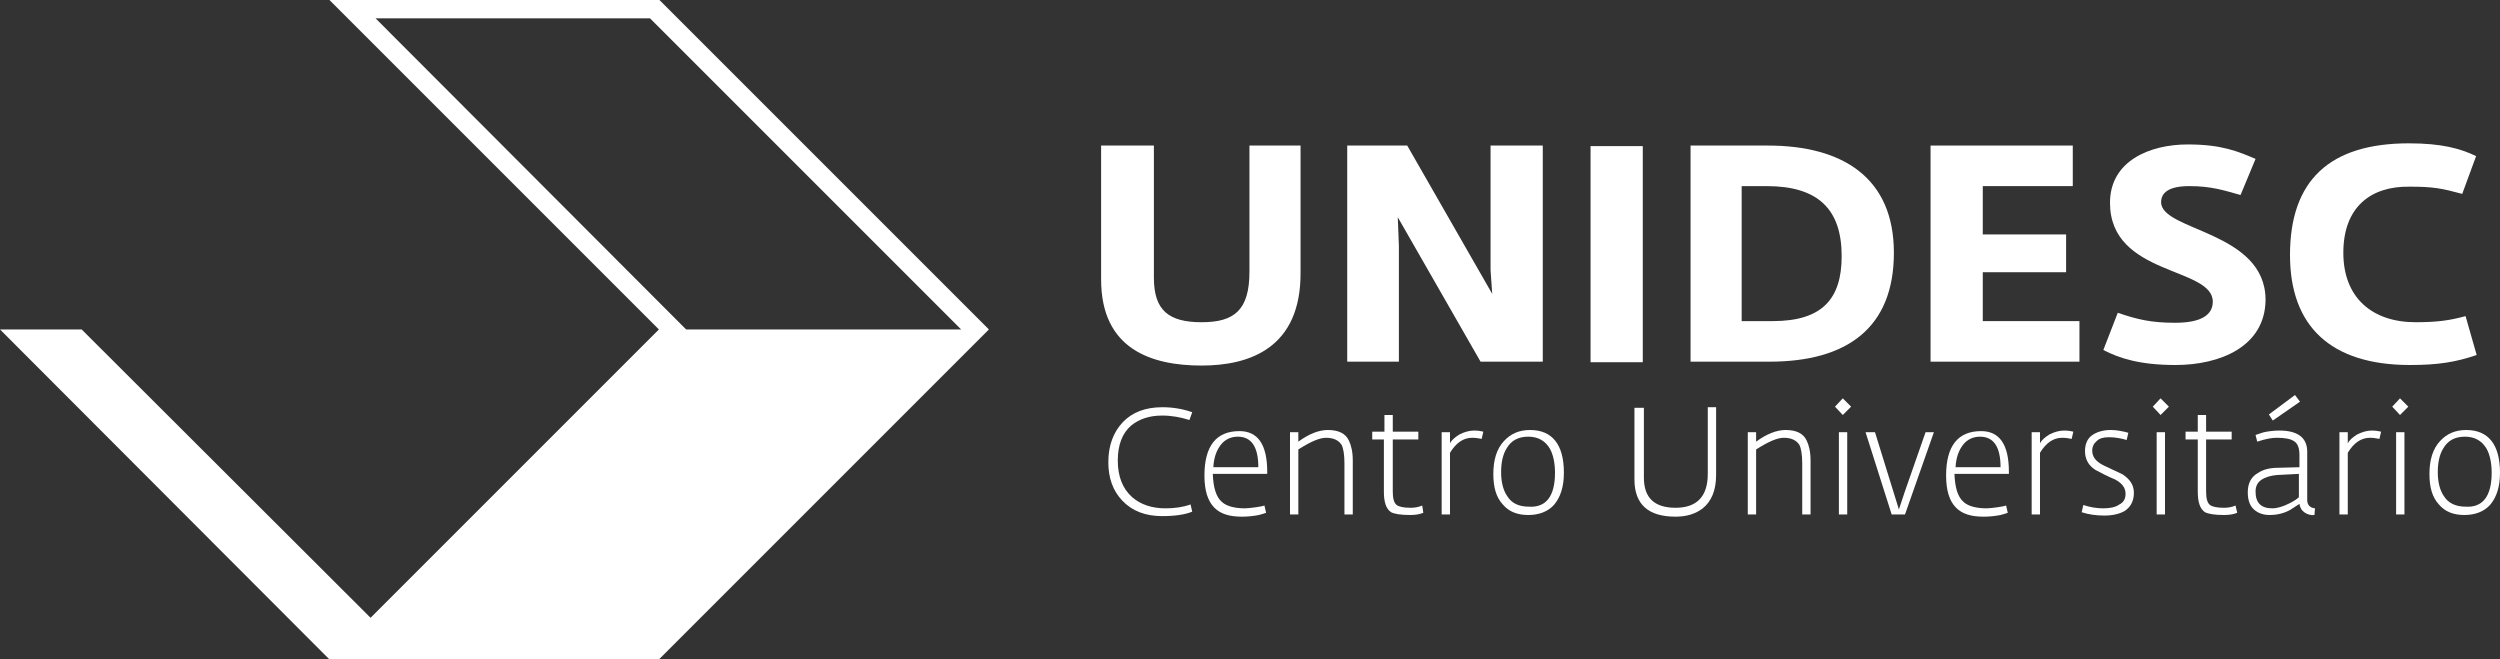 <svg xmlns="http://www.w3.org/2000/svg" xmlns:xlink="http://www.w3.org/1999/xlink" id="Camada_1" x="0px" y="0px" viewBox="0 0 450 118.7" style="enable-background:new 0 0 450 118.7;" xml:space="preserve"><rect x="0" y="0" width="450" height="118.7" fill="#333333" stroke="none"/><style type="text/css">	.st0{fill:#FFFFFF;}</style><g>	<path class="st0" d="M67.6,3.3H117l56,56l-49.5,0L67.6,3.3z M59.3,0l59.3,59.3l-51.9,51.9L14.7,59.3H0l59.3,59.4h59.3L178,59.3  L118.7,0H59.3z"></path>	<path class="st0" d="M214.6,92.1c-1.2,0.5-3,0.8-5.4,0.8c-3,0-5.4-0.9-7.2-2.8c-1.7-1.8-2.5-4.1-2.5-6.9c0-3,0.9-5.4,2.6-7.2  c1.7-1.8,4.1-2.7,7.1-2.7c1.9,0,3.7,0.3,5.4,0.9l-0.5,1.4c-1.6-0.5-3.2-0.8-4.9-0.8c-2.3,0-4.1,0.6-5.6,1.8  c-1.6,1.4-2.4,3.5-2.4,6.3c0,2.9,0.9,5.1,2.6,6.6c1.5,1.3,3.5,2,6,2c1.6,0,3.1-0.2,4.5-0.7L214.6,92.1z"></path>	<path class="st0" d="M228.1,85.3h-9.8c0.1,2.5,0.6,4.2,1.7,5.1c0.8,0.7,2.2,1.1,4.1,1.1c0.5,0,1.2-0.1,2-0.2  c0.7-0.1,1.2-0.2,1.5-0.3l0.3,1.3c-0.2,0.1-0.6,0.2-1.3,0.4c-1,0.2-2,0.3-3.1,0.3c-2.2,0-3.8-0.5-4.9-1.6c-1.2-1.2-1.8-3.1-1.8-5.8  c0-5.3,2.1-8,6.3-8c3.3,0,5,2.4,5,7.3V85.3z M226.5,84.1c0-3.6-1.2-5.5-3.7-5.5c-1.2,0-2.3,0.5-3,1.4c-0.8,1-1.3,2.3-1.4,4.1H226.5  z"></path>	<path class="st0" d="M243.4,92.6H242v-9.2c0-1.6-0.2-2.7-0.5-3.3c-0.5-0.8-1.4-1.3-2.8-1.3c-1.2,0-2.8,0.7-5,2.1v11.7h-1.5V77.8  h1.5v1.7c1.9-1.4,3.7-2.1,5.3-2.1c1.9,0,3.2,0.6,3.8,1.9c0.4,0.8,0.7,2,0.7,3.6V92.6z"></path>	<path class="st0" d="M256.2,92.3c-0.7,0.3-1.5,0.4-2.4,0.4c-1.7,0-2.8-0.2-3.4-0.5c-0.9-0.6-1.3-1.8-1.3-3.7v-9.4H247v-1.4h2.2v-3  h1.5v3h4.6v1.4h-4.6v9.4c0,1.2,0.2,2,0.7,2.4c0.4,0.3,1.2,0.5,2.5,0.5c0.7,0,1.4-0.1,2.1-0.4L256.2,92.3z"></path>	<path class="st0" d="M267,77.7l-0.3,1.3c-0.5-0.1-1.1-0.2-1.7-0.2c-1.6,0-2.9,0.9-4,2.7v11.1h-1.5V77.8h1.5v2  c0.3-0.6,0.9-1.1,1.7-1.6c0.8-0.4,1.7-0.7,2.6-0.7C266.1,77.5,266.6,77.6,267,77.7"></path>	<path class="st0" d="M281.5,85.1c0,2.5-0.6,4.4-1.8,5.8c-1.1,1.2-2.7,1.8-4.6,1.8c-2,0-3.5-0.6-4.6-1.9c-1.2-1.3-1.7-3.1-1.7-5.5  c0-2.5,0.6-4.5,1.9-5.9c1.2-1.3,2.7-2,4.7-2C279.4,77.4,281.5,80,281.5,85.1 M279.9,85.1c0-1.7-0.3-3.2-0.9-4.3  c-0.8-1.4-2.1-2.2-3.9-2.2c-1.8,0-3.1,0.7-3.9,2.1c-0.7,1.1-1,2.6-1,4.3c0,1.8,0.4,3.3,1.1,4.3c0.8,1.3,2.1,1.9,3.9,1.9  C278.3,91.4,279.9,89.3,279.9,85.1"></path>	<path class="st0" d="M308.9,85.5c0,2.7-0.8,4.7-2.4,6c-1.3,1-2.9,1.5-4.9,1.5c-4.9,0-7.4-2.2-7.4-6.7V73.4h1.7V86  c0,3.6,1.9,5.4,5.7,5.4c3.8,0,5.8-2,5.8-6.1v-12h1.5V85.5z"></path>	<path class="st0" d="M325.8,92.6h-1.4v-9.2c0-1.6-0.2-2.7-0.5-3.3c-0.5-0.8-1.4-1.3-2.8-1.3c-1.2,0-2.8,0.7-5,2.1v11.7h-1.5V77.8  h1.5v1.7c1.9-1.4,3.7-2.1,5.3-2.1c1.9,0,3.2,0.6,3.8,1.9c0.4,0.8,0.7,2,0.7,3.6V92.6z"></path>	<path class="st0" d="M333.2,73.2l-1.5,1.5l-1.4-1.5l1.4-1.5L333.2,73.2z M332.5,92.6H331V77.8h1.5V92.6z"></path>	<polygon class="st0" points="348.1,77.8 342.9,92.6 340.5,92.6 335.8,77.8 337.5,77.8 341.8,91.7 342.9,88.4 346.6,77.8  "></polygon>	<path class="st0" d="M361.6,85.3h-9.8c0.1,2.5,0.6,4.2,1.7,5.1c0.8,0.7,2.2,1.1,4.1,1.1c0.5,0,1.2-0.1,2-0.2  c0.7-0.1,1.2-0.2,1.5-0.3l0.3,1.3c-0.2,0.1-0.6,0.2-1.3,0.4c-1,0.2-2,0.3-3.1,0.3c-2.2,0-3.8-0.5-4.9-1.6c-1.2-1.2-1.8-3.1-1.8-5.8  c0-5.3,2.1-8,6.3-8c3.3,0,5,2.4,5,7.3V85.3z M360.1,84.1c0-3.6-1.2-5.5-3.7-5.5c-1.2,0-2.3,0.5-3,1.4c-0.8,1-1.3,2.3-1.4,4.1H360.1  z"></path>	<path class="st0" d="M373.2,77.7l-0.3,1.3c-0.5-0.1-1.1-0.2-1.7-0.2c-1.6,0-2.9,0.9-4,2.7v11.1h-1.5V77.8h1.5v2  c0.3-0.6,0.9-1.1,1.7-1.6c0.8-0.4,1.7-0.7,2.6-0.7C372.3,77.5,372.8,77.6,373.2,77.7"></path>	<path class="st0" d="M384.1,88.7c0,1.5-0.6,2.6-1.7,3.3c-0.9,0.5-2.1,0.8-3.6,0.8c-1.5,0-2.9-0.2-4.1-0.6l0.3-1.3  c1.2,0.4,2.4,0.6,3.6,0.6c1.2,0,2.2-0.2,2.9-0.7c0.8-0.4,1.1-1.1,1.1-1.9c0-1.1-0.6-1.9-1.9-2.6c-1.2-0.5-2.4-1.1-3.5-1.7  c-1.3-0.8-1.9-2-1.9-3.4c0-1.2,0.4-2.2,1.2-2.8c0.8-0.6,2-1,3.4-1c1.1,0,2.1,0.2,3.2,0.5l-0.3,1.3c-1-0.3-2.1-0.5-3.2-0.5  c-1,0-1.7,0.2-2.2,0.7c-0.5,0.4-0.8,1-0.8,1.7c0,1.1,0.6,1.9,1.9,2.6c1.2,0.6,2.4,1.1,3.6,1.7C383.4,86.3,384.1,87.3,384.1,88.7"></path>	<path class="st0" d="M390.4,73.2l-1.5,1.5l-1.4-1.5l1.4-1.5L390.4,73.2z M389.7,92.6h-1.5V77.8h1.5V92.6z"></path>	<path class="st0" d="M402.7,92.3c-0.7,0.3-1.5,0.4-2.4,0.4c-1.7,0-2.8-0.2-3.4-0.5c-0.9-0.6-1.3-1.8-1.3-3.7v-9.4h-2.2v-1.4h2.2v-3  h1.5v3h4.6v1.4h-4.6v9.4c0,1.2,0.2,2,0.7,2.4c0.4,0.3,1.2,0.5,2.5,0.5c0.7,0,1.4-0.1,2.1-0.4L402.7,92.3z"></path>	<path class="st0" d="M416.7,91.5l-0.1,1.2c-0.6,0.1-1.2-0.1-1.7-0.4c-0.6-0.4-0.9-0.9-1-1.6c-0.6,0.4-1.1,0.7-1.7,1.1  c-1.1,0.6-2.3,0.9-3.7,0.9c-1.2,0-2.2-0.4-2.9-1.1c-0.7-0.7-1-1.7-1-3c0-1.6,0.6-2.8,1.9-3.5c0.9-0.6,2.1-0.9,3.6-0.9l3.8-0.1v-2.2  c0-1.2-0.3-2.1-1-2.5c-0.6-0.4-1.6-0.6-3.1-0.6c-0.9,0-2,0.2-3.5,0.7l-0.3-1.2c0.3-0.1,0.8-0.3,1.5-0.5c1-0.2,1.9-0.3,2.8-0.3  c3.3,0,5,1.3,5,3.8v8.7C415.3,90.9,415.8,91.4,416.7,91.5 M413.8,89.5v-4.2l-3.9,0.2c-1.2,0.1-2.2,0.4-2.9,0.9  c-0.7,0.5-1,1.2-1,2.1c0,2,1,3,3,3c0.9,0,1.9-0.3,3.1-0.9C412.9,90.2,413.5,89.8,413.8,89.5 M414,72.3l-4.9,3.4l-0.7-1.1l4.7-3.5  L414,72.3z"></path>	<path class="st0" d="M428.6,77.7l-0.3,1.3c-0.5-0.1-1.1-0.2-1.7-0.2c-1.6,0-2.9,0.9-4,2.7v11.1h-1.5V77.8h1.5v2  c0.3-0.6,0.9-1.1,1.7-1.6c0.8-0.4,1.7-0.7,2.6-0.7C427.6,77.5,428.2,77.6,428.6,77.7"></path>	<path class="st0" d="M433.5,73.2l-1.5,1.5l-1.4-1.5l1.4-1.5L433.5,73.2z M432.8,92.6h-1.5V77.8h1.5V92.6z"></path>	<path class="st0" d="M450,85.1c0,2.5-0.6,4.4-1.8,5.8c-1.1,1.2-2.7,1.8-4.6,1.8c-2,0-3.5-0.6-4.6-1.9c-1.2-1.3-1.7-3.1-1.7-5.5  c0-2.5,0.6-4.5,1.9-5.9c1.2-1.3,2.7-2,4.7-2C447.9,77.4,450,80,450,85.1 M448.5,85.1c0-1.7-0.3-3.2-0.9-4.3  c-0.8-1.4-2.1-2.2-3.9-2.2c-1.8,0-3.1,0.7-3.9,2.1c-0.7,1.1-1,2.6-1,4.3c0,1.8,0.4,3.3,1.1,4.3c0.8,1.3,2.2,1.9,3.9,1.9  C446.9,91.4,448.5,89.3,448.5,85.1"></path>	<path class="st0" d="M216.3,65.8c-9,0-18.1-2.9-18.1-15.5V26.2h9.5V50c0,5.9,2.7,8,8.6,8c5.9,0,8.6-2.2,8.6-9.1V26.2h9.2v22.8  C234.2,62.6,225,65.8,216.3,65.8"></path>	<polygon class="st0" points="266.5,65.1 251.6,39.1 251.8,44.3 251.8,65.1 242.5,65.1 242.5,26.2 253.3,26.2 268.6,52.9   268.3,48.6 268.3,26.2 277.7,26.2 277.7,65.1  "></polygon>	<rect x="286.3" y="26.3" class="st0" width="9.4" height="38.9"></rect>	<path class="st0" d="M318.5,65.1h-14.2V26.2h13.9c13.5,0,22.7,5.8,22.7,19.3C340.9,59,332.5,65.1,318.5,65.1 M318,33.5h-4.5v24.3  h5.6c9,0,12.4-4.1,12.4-11.7C331.5,37.7,327.3,33.5,318,33.5"></path>	<polygon class="st0" points="347.5,65.1 347.5,26.2 373.1,26.2 373.1,33.5 356.9,33.5 356.9,42.2 371.9,42.2 371.9,49 356.9,49   356.9,57.8 374.3,57.8 374.3,65.1  "></polygon>	<path class="st0" d="M391.6,65.7c-6.4,0-10.1-1.2-13-2.7l2.6-6.7c3.5,1.2,6,1.8,10.3,1.8c4.7,0,6.8-1.4,6.8-3.8  c0-6.3-18.5-4.6-18.5-17.8c0-7.5,7.1-10.5,14-10.5c6.2,0,9.1,1.3,12.2,2.6l-2.7,6.5c-2.9-0.8-5.2-1.6-9.2-1.6  c-3.9,0-5.1,1.3-5.1,2.9c0,5.2,18.8,5.2,18.8,17.6C407.7,62.4,399.6,65.7,391.6,65.7"></path>	<path class="st0" d="M433.8,65.7c-14.3,0-21.6-7-21.6-19.8c0-13.5,7.2-20.1,21.4-20.1c5.8,0,9.2,0.9,12.1,2.3l-2.5,6.8  c-3.7-1-5.2-1.3-9.5-1.3c-7-0.1-11.9,3.7-11.9,11.9c0,8.1,5.2,12.5,13,12.5c3.8,0,6.1-0.3,9-1.1l2,7  C442,65.2,438.8,65.7,433.8,65.7"></path></g></svg>